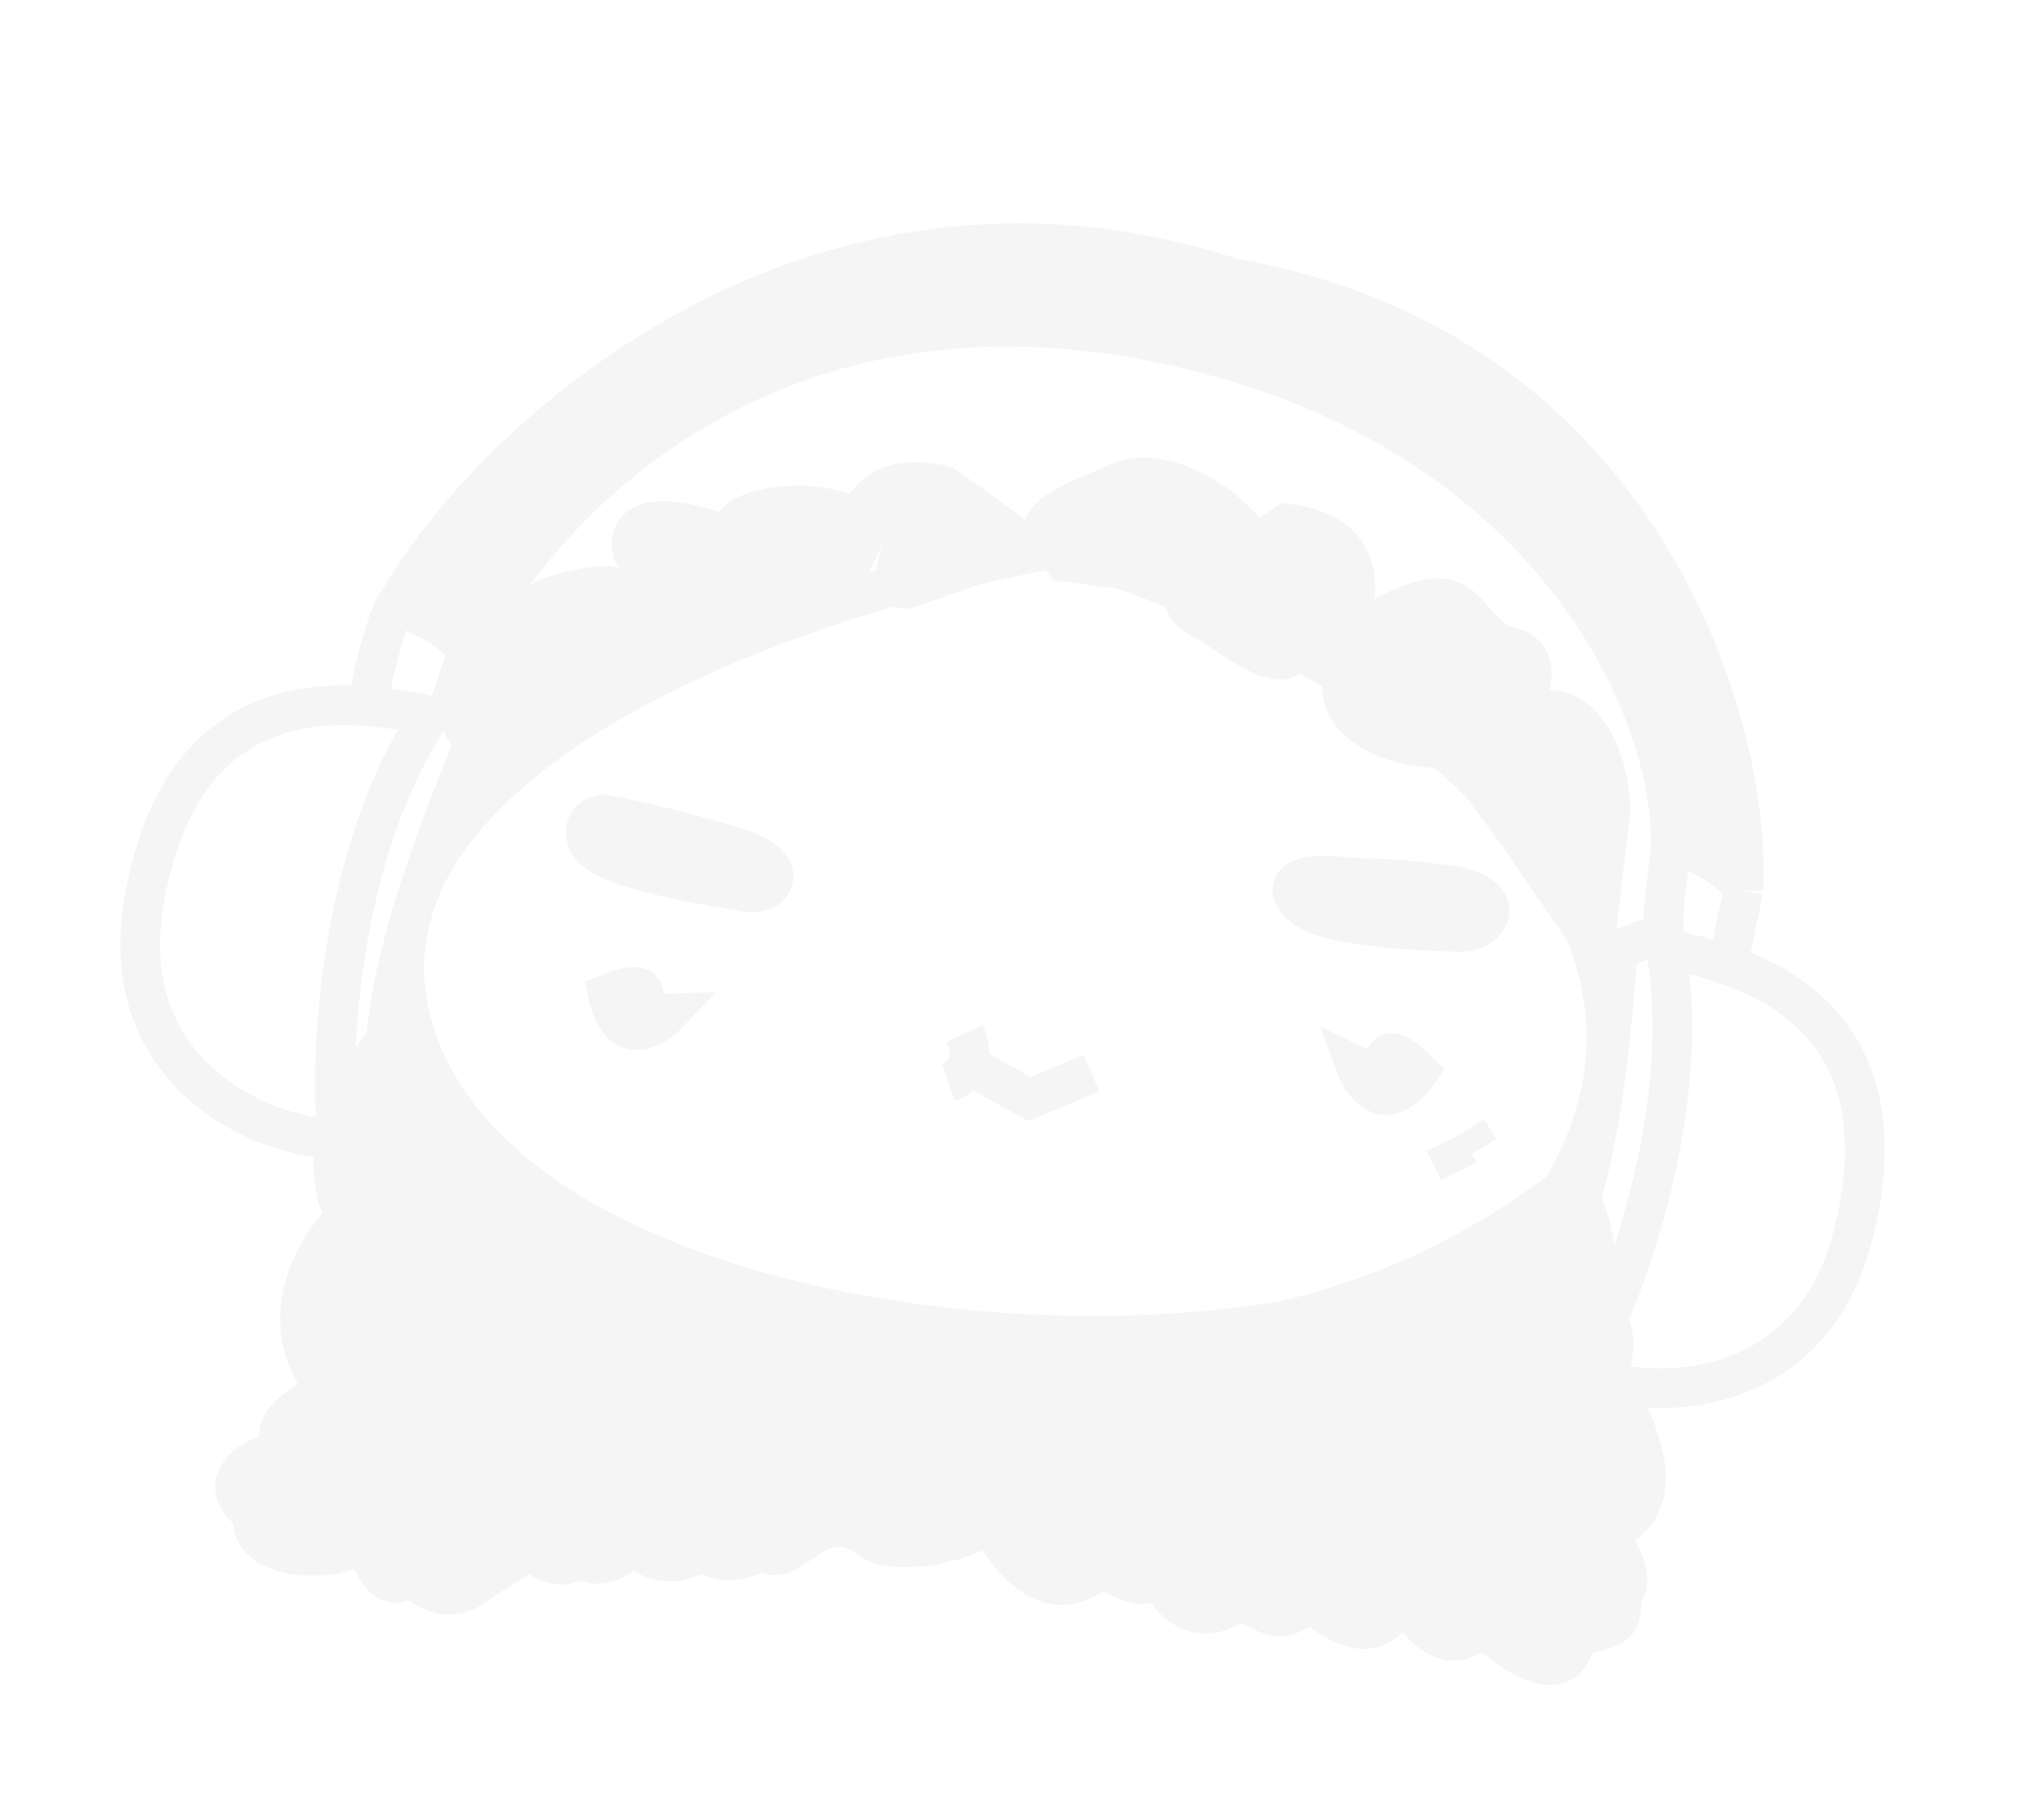 <svg width="103" height="91" viewBox="0 0 103 91" fill="none" xmlns="http://www.w3.org/2000/svg">
<g filter="url(#filter0_d_495_281)">
<path d="M66.425 42.098C64.828 41.453 64.194 39.877 67.455 40.166C70.529 40.413 69.532 40.157 72.877 40.596C76.222 41.034 75.103 42.976 73.645 42.96C71.904 42.942 68.023 42.743 66.425 42.098Z" fill="#F5F5F5" stroke="#F5F5F5" stroke-width="2"/>
<path d="M30.34 39.118C28.845 38.226 29.652 36.867 30.601 37.078C31.348 37.199 33.653 37.68 36.9 38.641C40.147 39.603 38.956 41.186 37.634 40.96C35.918 40.668 31.836 40.01 30.34 39.118Z" fill="#F5F5F5" stroke="#F5F5F5" stroke-width="2"/>
<path d="M72.793 53.562L73.506 55.023M73.943 52.927L74.548 53.928" stroke="#F5F5F5" stroke-width="2"/>
<path d="M71.498 49.998C69.866 52.271 68.69 50.743 68.305 49.695L69.62 50.332L69.764 49.636C69.746 49.149 70.066 48.538 71.498 49.998Z" fill="#F5F5F5" stroke="#F5F5F5" stroke-width="2"/>
<path d="M30.626 46.082C31.214 48.817 32.903 47.887 33.674 47.08L32.215 47.139L32.36 46.443C32.572 46.004 32.523 45.316 30.626 46.082Z" fill="#F5F5F5" stroke="#F5F5F5" stroke-width="2"/>
<path d="M62.112 10.02C40.854 3.082 24.617 18.289 20.052 26.381C21.756 27.407 22.428 27.43 23.556 28.803C26.753 21.944 38.154 9.225 58.184 13.224C78.214 17.224 84.594 32.069 84.174 38.986C84.295 38.005 87.481 39.887 87.854 40.859C88.279 32.08 82.397 13.536 62.112 10.02Z" fill="#F5F5F5"/>
<path d="M18.57 31.538C18.654 30.215 19.699 26.45 20.052 26.381M20.052 26.381C24.617 18.289 40.854 3.082 62.112 10.02C82.397 13.536 88.279 32.08 87.854 40.859M20.052 26.381C21.756 27.407 22.428 27.43 23.556 28.803M87.854 40.859C87.481 39.887 84.295 38.005 84.174 38.986M87.854 40.859L87.091 44.519M84.174 38.986C83.801 42.018 83.769 42.161 83.865 42.926L84.121 44.119M84.174 38.986C84.594 32.069 78.214 17.224 58.184 13.224C38.154 9.225 26.753 21.944 23.556 28.803M23.556 28.803L22.601 31.723" stroke="#F5F5F5" stroke-width="2"/>
<path d="M16.273 52.939C16.589 54.026 17.672 55.986 19.477 55.138C19.507 50.116 18.038 47.404 24.11 32.928" stroke="#F5F5F5" stroke-width="2"/>
<path d="M79.914 63.487C79.108 64.293 77.167 65.496 75.859 63.867C78.18 59.414 80.528 58.982 81.563 43.228" stroke="#F5F5F5" stroke-width="2"/>
<path d="M93.42 58.084C96.272 46.363 87.243 44.529 83.947 43.792C85.37 52.062 81.755 61.452 79.769 65.113C81.394 66.33 91.091 67.654 93.42 58.084Z" stroke="#F5F5F5" stroke-width="2"/>
<path d="M7.266 41.37C9.337 29.487 18.347 31.416 21.662 32.058C17.053 39.069 16.612 49.121 16.968 53.271C14.992 53.737 5.574 51.074 7.266 41.37Z" stroke="#F5F5F5" stroke-width="2"/>
<path d="M21.102 48.668C15.855 34.548 39.978 25.858 53.152 23.665C64.688 26.555 87.553 39.307 79.125 55.208C72.66 67.405 27.661 66.318 21.102 48.668Z" stroke="#F5F5F5" stroke-width="2"/>
<path d="M48.781 49.647L51.878 51.386L55.002 50.07" stroke="#F5F5F5" stroke-width="2"/>
<path d="M48.614 48.082C48.916 48.711 49.171 50.081 47.778 50.532" stroke="#F5F5F5" stroke-width="2"/>
<path d="M27.824 26.037C25.659 26.658 24.309 33.023 23.897 35.273L25.863 33.783L28.002 32.728L32.133 30.172L33.988 28.851L32.28 26.308C31.635 25.216 29.989 25.416 27.824 26.037Z" fill="#F5F5F5"/>
<path d="M35.051 28.635L31.9 23.84C31.3 21.249 35.629 22.453 36.816 23.158C36.67 22.711 36.989 21.757 39.43 21.51C41.87 21.264 43.3 22.154 43.71 22.63L42.326 25.705L37.731 27.133L35.051 28.635Z" fill="#F5F5F5"/>
<path d="M45.336 24.101C45.842 22.607 44.585 21.507 43.893 21.143C44.833 20.042 46.75 20.24 47.591 20.477L51.833 23.529L45.746 25.653C45.399 25.758 44.83 25.594 45.336 24.101Z" fill="#F5F5F5"/>
<path d="M53.616 24.293L52.683 23.13C52.122 21.919 54.247 21.269 56.242 20.358C58.24 19.445 60.799 20.862 62.055 22.077L58.809 24.984L53.616 24.293Z" fill="#F5F5F5"/>
<path d="M59.625 25.949L64.829 22.384C68.474 22.788 68.543 25.378 68.121 26.622L65.706 28.292L65.094 28.998C64.404 29.97 61.671 27.847 61.13 27.515C60.719 27.264 59.644 26.884 59.625 25.949Z" fill="#F5F5F5"/>
<path d="M76.665 32.068C73.642 35.197 67.292 33.332 67.649 30.444C67.921 28.238 68.974 27.316 69.812 27.011C74.024 24.88 73.471 27.214 75.717 28.539C77.936 28.785 77.095 30.752 76.665 32.068C80.066 30.55 81.239 35.083 81.144 36.938L80.354 43.649L76.544 38.1L74.138 34.821L76.665 32.068Z" fill="#F5F5F5"/>
<path d="M17.043 51.531L20.143 47.569C25.819 58.528 31.803 61.889 50.15 63.489C68.155 65.058 77.186 56.884 79.299 55.575C79.973 56.882 81.04 59.874 79.91 61.388C82.067 62.712 81.266 64.95 80.596 65.904C81.403 67.5 81.786 65.582 82.753 69.133C83.527 71.973 81.801 73.045 80.841 73.226C81.375 73.787 82.33 75.155 81.887 76.139C81.334 77.369 82.47 77.926 79.393 78.446C79.037 81.334 76.075 79.298 74.638 77.92C74.071 78.718 72.505 79.578 70.78 76.632C69.58 78.221 68.709 78.77 66.316 76.999C64.929 76.845 65.142 78.375 62.552 76.582C60.239 78.392 58.752 76.449 58.298 75.251C58.237 75.746 57.596 76.378 55.524 74.944C52.969 77.416 50.637 74.403 49.79 72.587C49.685 73.436 45.238 74.651 43.798 73.533C41.195 71.515 39.732 75.463 38.39 74.09C37.824 74.517 36.659 74.973 35.329 74.215C33.597 75.229 32.362 74.389 31.96 73.842C31.419 74.428 30.086 75.357 29.082 74.385C28.48 75.351 27.246 74.612 26.704 74.122L24.09 75.769C23.558 76.284 22.139 76.931 20.722 75.397C19.445 76.632 18.613 74.589 18.356 73.413C18.199 74.687 12.378 75.135 12.735 72.247C10.8 71 12.298 69.275 14.389 69.148C13.825 68.296 13.702 67.517 16.448 66.1C13.499 62.33 16.177 58.537 17.549 57.182C16.503 56.55 16.776 53.151 17.043 51.531Z" fill="#F5F5F5"/>
<path d="M70.499 26.886C70.31 26.881 70.071 26.917 69.812 27.011M76.665 32.068C73.642 35.197 67.292 33.332 67.649 30.444C67.921 28.238 68.974 27.316 69.812 27.011M76.665 32.068C77.095 30.752 77.936 28.785 75.717 28.539C73.471 27.214 74.024 24.88 69.812 27.011M76.665 32.068C80.066 30.55 81.239 35.083 81.144 36.938L80.354 43.649L76.544 38.1L74.138 34.821L76.665 32.068ZM38.578 73.929C38.12 74.381 36.83 75.07 35.329 74.215C33.597 75.229 32.362 74.389 31.96 73.842C31.419 74.428 30.086 75.357 29.082 74.385C28.48 75.351 27.246 74.612 26.704 74.122L24.09 75.769C23.558 76.284 22.139 76.931 20.722 75.397C19.445 76.632 18.613 74.589 18.356 73.413C18.199 74.687 12.378 75.135 12.735 72.247C10.8 71 12.298 69.275 14.389 69.148C13.825 68.296 13.702 67.517 16.448 66.1C13.499 62.33 16.177 58.537 17.549 57.182C16.503 56.55 16.776 53.151 17.043 51.531L20.143 47.569C25.819 58.528 31.803 61.889 50.15 63.489C68.155 65.058 77.186 56.884 79.299 55.575C79.973 56.882 81.04 59.874 79.91 61.388C82.067 62.712 81.266 64.95 80.596 65.904C81.403 67.5 81.786 65.582 82.753 69.133C83.527 71.973 81.801 73.045 80.841 73.226C81.375 73.787 82.33 75.155 81.887 76.139C81.334 77.369 82.47 77.926 79.393 78.446C79.037 81.334 76.075 79.298 74.638 77.92C74.071 78.718 72.505 79.578 70.78 76.632C69.58 78.221 68.709 78.77 66.316 76.999C64.93 76.845 65.142 78.375 62.552 76.582C60.239 78.392 58.752 76.449 58.298 75.251C58.237 75.746 57.596 76.378 55.524 74.944C52.969 77.416 50.637 74.403 49.79 72.587C49.685 73.436 45.238 74.651 43.797 73.533C41.195 71.515 39.732 75.463 38.39 74.09M23.897 35.273C24.309 33.023 25.659 26.658 27.824 26.037C29.989 25.416 31.635 25.216 32.28 26.308L33.988 28.851L32.133 30.172L28.002 32.728L25.863 33.783L23.897 35.273ZM31.9 23.84L35.051 28.635L37.731 27.133L42.326 25.705L43.71 22.63C43.3 22.154 41.87 21.264 39.43 21.51C36.989 21.757 36.67 22.711 36.816 23.158C35.629 22.453 31.3 21.249 31.9 23.84ZM43.893 21.143C44.585 21.507 45.842 22.607 45.336 24.101C44.83 25.594 45.399 25.758 45.746 25.653L51.833 23.529L47.591 20.477C46.75 20.24 44.833 20.042 43.893 21.143ZM52.683 23.13L53.616 24.293L58.809 24.984L62.055 22.077C60.799 20.862 58.24 19.445 56.242 20.358C54.247 21.269 52.122 21.919 52.683 23.13ZM64.829 22.384L59.625 25.949C59.644 26.884 60.719 27.264 61.13 27.515C61.671 27.847 64.404 29.97 65.094 28.998L65.706 28.292L68.121 26.622C68.543 25.378 68.474 22.788 64.829 22.384Z" stroke="#F5F5F5" stroke-width="2"/>
<path d="M22.831 31.595L23.704 33.265" stroke="#F5F5F5" stroke-width="2"/>
<path d="M83.491 43.112L81.413 43.902" stroke="#F5F5F5" stroke-width="2"/>
</g>
<defs>
<filter id="filter0_d_495_281" x="2.062" y="7.255" width="96.903" height="81.656" filterUnits="userSpaceOnUse" color-interpolation-filters="sRGB">
<feFlood flood-opacity="0" result="BackgroundImageFix"/>
<feColorMatrix in="SourceAlpha" type="matrix" values="0 0 0 0 0 0 0 0 0 0 0 0 0 0 0 0 0 0 127 0" result="hardAlpha"/>
<feOffset dy="4"/>
<feGaussianBlur stdDeviation="2"/>
<feComposite in2="hardAlpha" operator="out"/>
<feColorMatrix type="matrix" values="0 0 0 0 0 0 0 0 0 0 0 0 0 0 0 0 0 0 0.12 0"/>
<feBlend mode="normal" in2="BackgroundImageFix" result="effect1_dropShadow_495_281"/>
<feBlend mode="normal" in="SourceGraphic" in2="effect1_dropShadow_495_281" result="shape"/>
</filter>
</defs>
</svg>
